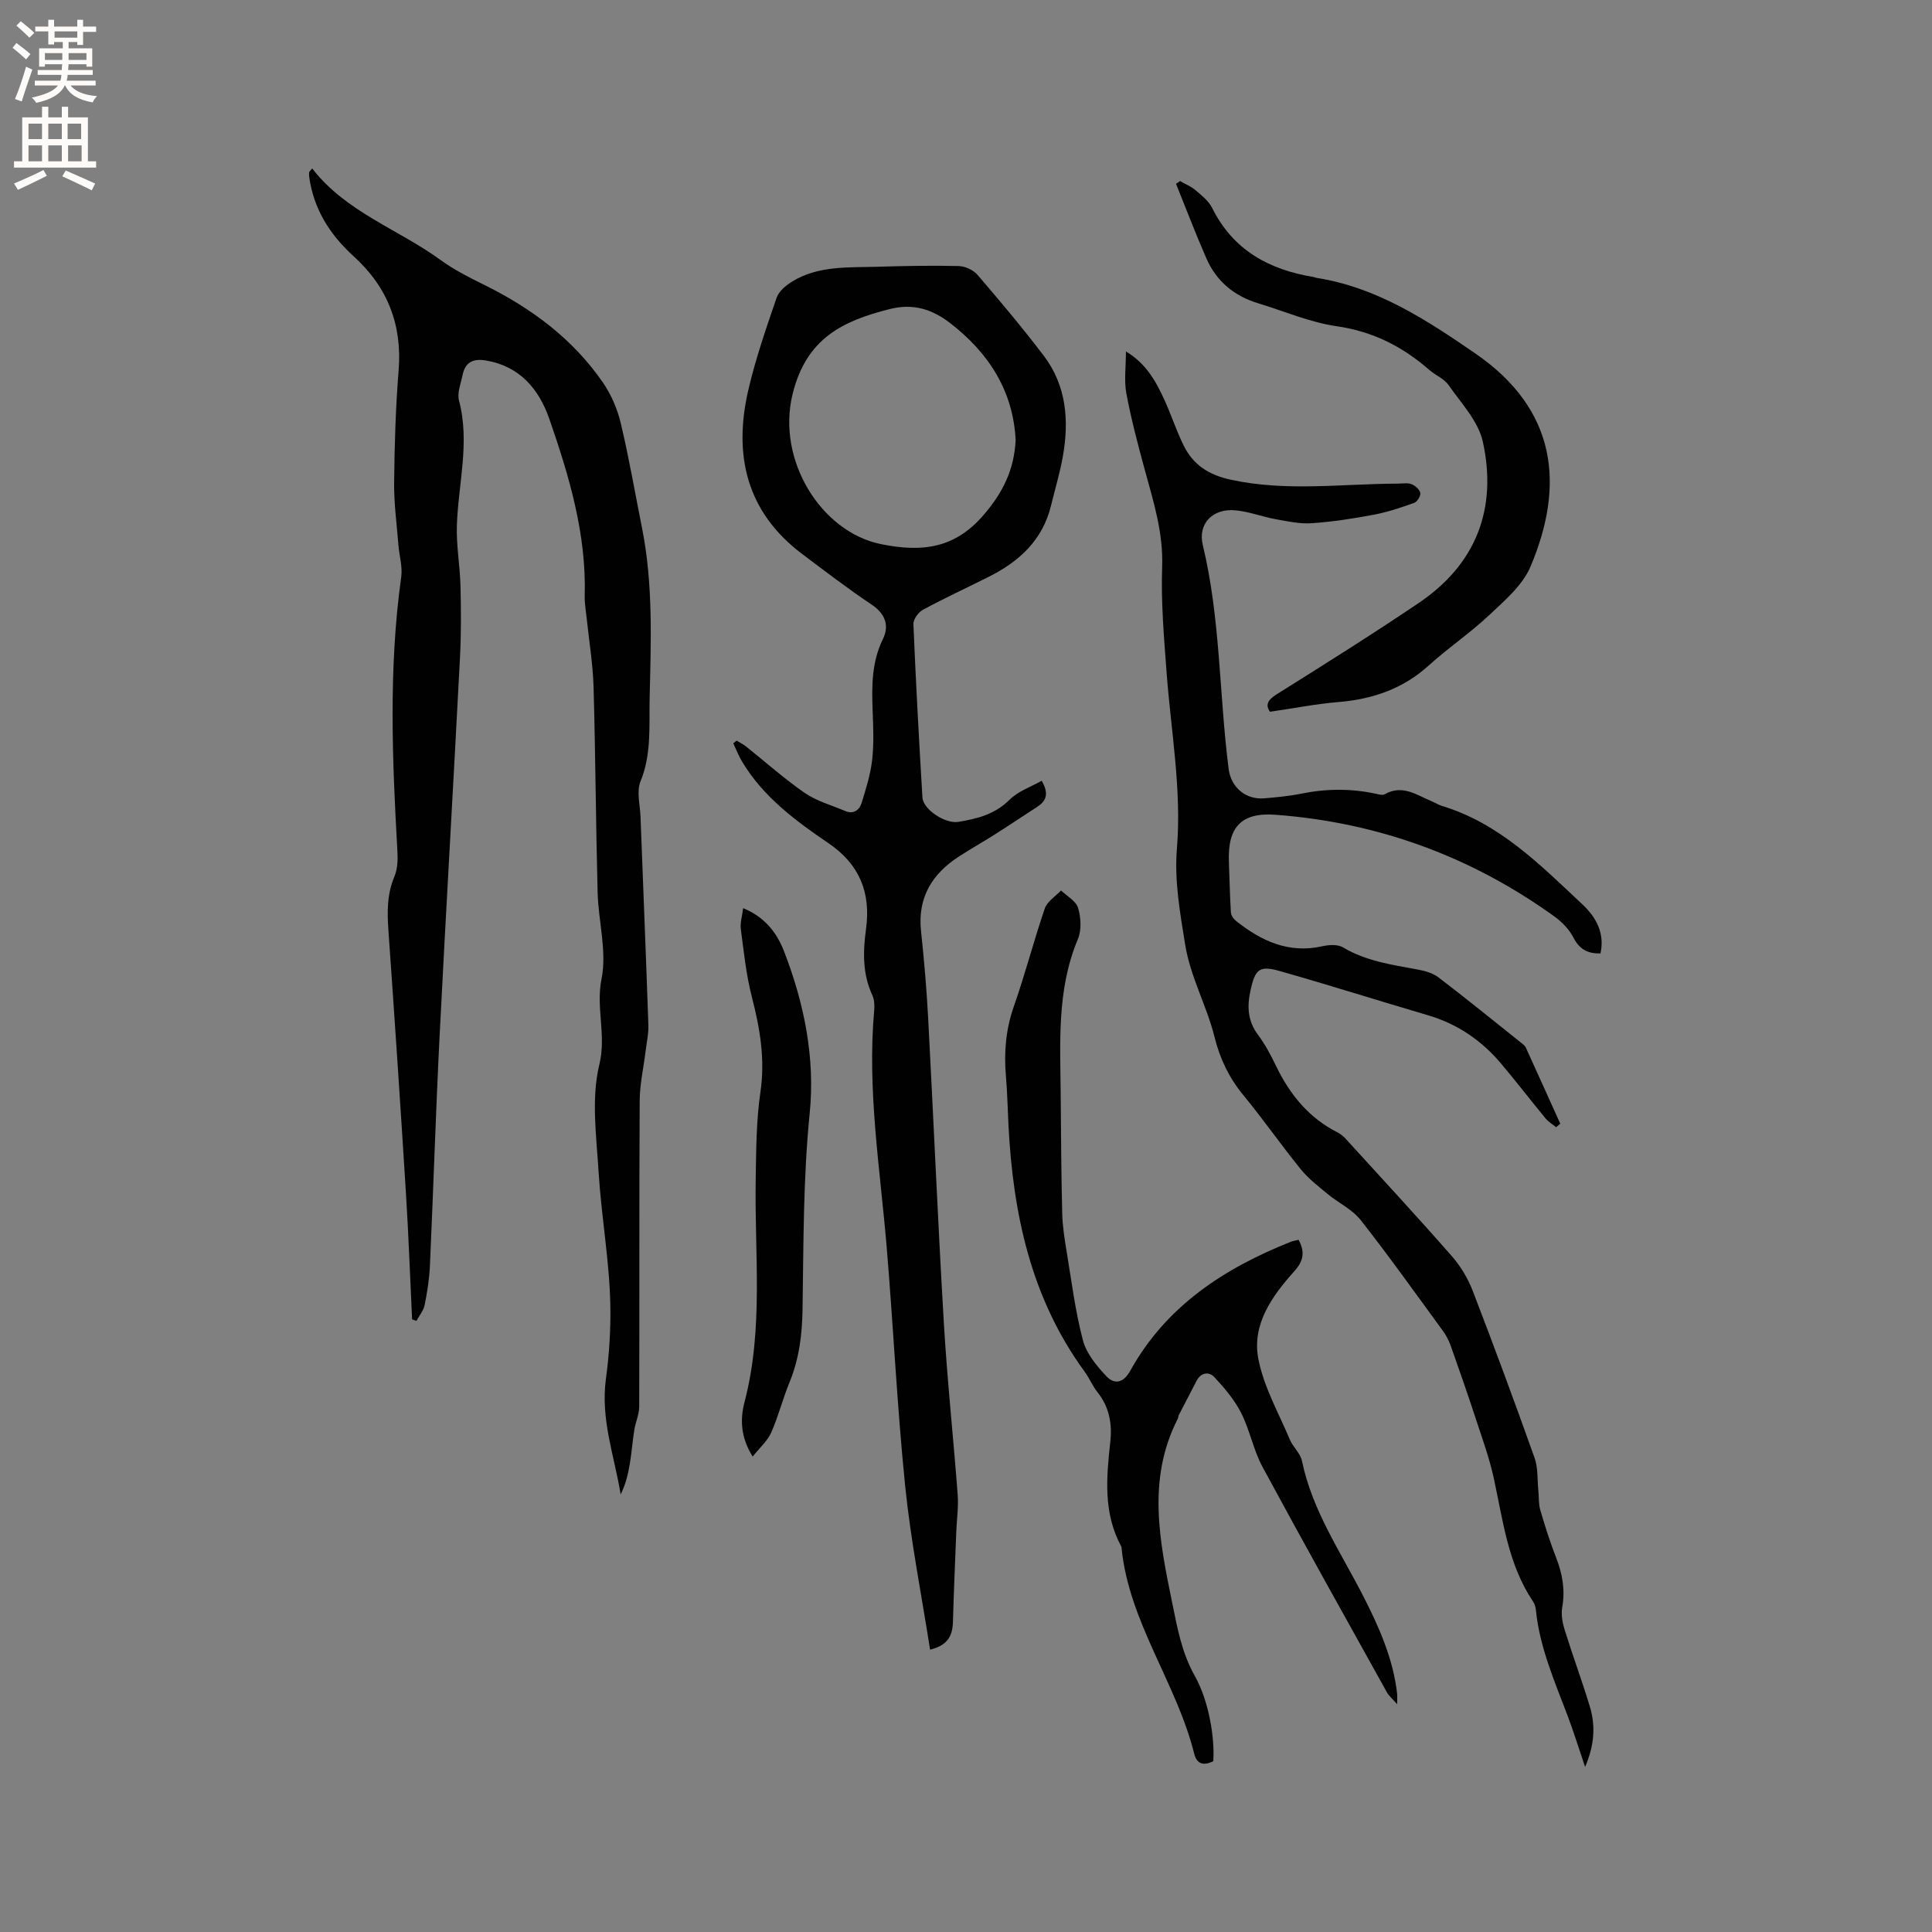 <svg enable-background="new 0 0 400 400" viewBox="0 0 400 400" xmlns="http://www.w3.org/2000/svg"><rect x="0" y="0" width="400" height="400" fill="#808080" stroke="none"/><g fill="#010102"><path d="m64.64 34.88c7.02 9.07 17.84 12.57 26.66 19.01 2.71 1.97 5.76 3.51 8.78 5 9.86 4.86 18.51 11.22 24.78 20.36 1.69 2.47 2.96 5.42 3.66 8.34 1.71 7.2 2.96 14.5 4.41 21.76 2.32 11.65 1.84 23.43 1.57 35.19-.13 5.77.42 11.59-1.89 17.24-.85 2.07-.1 4.81 0 7.25.54 14.41 1.14 28.82 1.63 43.23.06 1.77-.36 3.55-.57 5.32-.42 3.45-1.21 6.89-1.23 10.34-.12 21.1-.03 42.21-.1 63.32-.01 1.61-.76 3.21-1.02 4.84-.36 2.27-.53 4.58-.9 6.85-.36 2.19-.87 4.36-1.92 6.48-1.3-8.01-4.19-15.53-3.05-23.94.68-4.99 1.02-10.31.91-15.39-.19-9.09-1.85-18.13-2.41-27.22-.46-7.5-1.58-15.38.14-22.47 1.48-6.12-.76-11.73.45-17.72 1.15-5.68-.65-11.91-.81-17.91-.37-14.19-.44-28.39-.84-42.58-.14-4.73-.93-9.43-1.42-14.15-.16-1.57-.46-3.15-.41-4.71.36-12.75-3.22-24.75-7.32-36.56-2.12-6.11-6.05-10.91-13.09-12.12-2.7-.46-4.33.34-4.88 3.01-.36 1.75-1.16 3.69-.74 5.27 2.31 8.73-.17 17.29-.44 25.92-.13 4.16.65 8.35.75 12.53.12 4.95.15 9.93-.11 14.87-1.35 26.05-2.89 52.09-4.21 78.14-.8 15.88-1.29 31.78-2.01 47.67-.12 2.74-.56 5.49-1.1 8.18-.23 1.15-1.12 2.17-1.7 3.25-.3-.11-.6-.22-.89-.32-.42-8.74-.73-17.49-1.28-26.22-1.13-18.09-2.34-36.18-3.62-54.26-.27-3.85-.31-7.54 1.24-11.21.65-1.55.72-3.47.62-5.2-1.07-18.96-1.85-37.9.79-56.82.3-2.13-.41-4.39-.58-6.59-.34-4.32-.94-8.64-.89-12.96.08-7.74.31-15.49.93-23.2.76-9.48-2.31-17.28-9.27-23.6-4.96-4.5-8.35-9.82-9.25-16.56-.04-.3-.01-.62-.01-.92.19-.25.41-.49.64-.74z"/><path d="m215.67 161.65c1.66 2.85.8 4.29-1.03 5.47-2.94 1.89-5.83 3.84-8.78 5.71-2.41 1.53-4.91 2.93-7.31 4.49-5.6 3.62-8.6 8.53-7.86 15.46.63 5.9 1.14 11.81 1.46 17.74 1.13 21.16 2.02 42.34 3.27 63.5.7 11.84 1.97 23.64 2.86 35.47.19 2.5-.19 5.05-.29 7.58-.24 6.21-.52 12.42-.69 18.64-.07 2.84-.97 4.93-4.74 5.83-1.77-11.37-4-22.55-5.15-33.84-1.67-16.42-2.45-32.92-3.82-49.37-1.37-16.35-4.07-32.62-2.6-49.13.09-1.03.05-2.21-.37-3.12-2.08-4.44-1.95-9.11-1.32-13.73 1.04-7.6-1.39-13.44-7.78-17.78-6.85-4.66-13.51-9.59-17.88-16.89-.71-1.19-1.22-2.51-1.82-3.78.23-.19.46-.37.69-.56.64.39 1.33.72 1.91 1.18 4.06 3.23 7.95 6.72 12.21 9.66 2.46 1.69 5.51 2.52 8.31 3.71 1.76.75 2.98-.13 3.46-1.68.89-2.91 1.83-5.87 2.17-8.87.38-3.35.23-6.78.1-10.17-.19-5.11-.22-10.08 2.14-14.89 1.31-2.68.54-5.17-2.3-7.07-4.93-3.3-9.64-6.91-14.39-10.48-11.6-8.72-14.31-20.51-11.19-33.98 1.5-6.48 3.7-12.81 5.86-19.11.46-1.34 1.93-2.56 3.23-3.36 5.43-3.32 11.59-2.87 17.59-3.05 5.61-.17 11.24-.28 16.85-.15 1.34.03 3.05.81 3.92 1.82 4.69 5.46 9.33 10.98 13.69 16.71 4.74 6.23 5.3 13.46 3.98 20.9-.61 3.43-1.63 6.79-2.45 10.18-1.74 7.15-6.6 11.58-12.89 14.73-4.54 2.28-9.16 4.41-13.63 6.83-.95.51-2.01 1.98-1.97 2.96.5 11.96 1.15 23.92 1.87 35.88.15 2.53 4.76 5.53 7.47 5.07 3.86-.66 7.51-1.54 10.52-4.54 1.76-1.79 4.42-2.68 6.7-3.97zm-5.39-70.56c-.51-10.07-5.51-18.03-13.66-24.27-3.71-2.84-7.63-4.04-12.42-2.83-9.75 2.46-17.24 6.05-20.09 17.55-3.4 13.71 5.9 28.61 18.3 31.12 8.64 1.75 15.35.86 21.33-6.15 3.85-4.51 6.23-9.17 6.54-15.42z"/><path d="m328.18 365.82c-1.34-3.93-2.36-7.23-3.57-10.45-2.71-7.2-5.85-14.27-6.62-22.05-.06-.62-.27-1.28-.62-1.79-5.17-7.72-6.19-16.73-8.1-25.49-.92-4.22-2.42-8.32-3.77-12.44-1.64-5.01-3.38-9.99-5.14-14.96-.38-1.07-.92-2.13-1.59-3.05-5.63-7.7-11.16-15.48-17.05-22.98-1.76-2.23-4.63-3.57-6.89-5.44-1.93-1.6-3.97-3.17-5.53-5.1-4.07-5.02-7.77-10.34-11.88-15.33-2.96-3.6-4.85-7.53-5.97-12.06-1.62-6.5-5-12.4-6.09-19.2-1.06-6.61-2.24-13.11-1.69-19.83 1-12.24-1.24-24.3-2.14-36.44-.54-7.27-1.18-14.58-.92-21.84.26-7.1-1.81-13.56-3.62-20.19-1.42-5.2-2.8-10.43-3.79-15.72-.49-2.64-.09-5.44-.09-8.69 4.22 2.51 6.25 6.24 8.02 10.13 1.4 3.08 2.44 6.33 3.94 9.35 1.99 4 5.15 6.08 9.8 7.08 11.52 2.49 23.02.83 34.52.8.95 0 1.98-.21 2.82.1.77.29 1.69 1.09 1.84 1.8.13.61-.61 1.85-1.23 2.07-2.75.99-5.55 1.93-8.41 2.47-4.24.8-8.53 1.46-12.83 1.76-2.45.17-4.99-.39-7.44-.83-2.8-.51-5.53-1.58-8.35-1.84-4.71-.45-7.83 2.75-6.76 7.2 3.67 15.25 3.37 30.93 5.35 46.36.49 3.79 3.53 6.42 7.46 6.06 2.53-.23 5.08-.45 7.56-.96 5.16-1.05 10.29-1.09 15.43.01.61.13 1.42.37 1.87.11 3.69-2.11 6.66.21 9.79 1.49.68.28 1.32.71 2.02.92 11.92 3.59 20.35 12.19 29.06 20.34 2.87 2.69 4.72 5.98 3.79 10.21-2.58.06-4.33-.81-5.57-3.24-.88-1.72-2.4-3.29-3.99-4.43-17.25-12.42-36.51-19.46-57.72-21.04-7.07-.53-9.95 2.53-9.65 9.81.14 3.46.2 6.93.41 10.39.04.61.53 1.34 1.03 1.75 5.24 4.17 10.92 6.84 17.91 5.27 1.36-.31 3.18-.42 4.27.23 4.79 2.86 10.11 3.6 15.42 4.58 1.52.28 3.18.74 4.37 1.65 5.81 4.43 11.48 9.05 17.19 13.6.33.26.71.55.87.91 2.4 5.25 4.76 10.51 7.14 15.77-.29.24-.58.49-.87.73-.74-.61-1.6-1.12-2.2-1.85-3.1-3.76-6.06-7.62-9.2-11.34-4.05-4.8-9.05-8.21-15.15-10-10.25-3.01-20.44-6.25-30.71-9.16-4.2-1.19-5.04-.31-5.99 3.94-.75 3.36-.63 6.39 1.54 9.29 1.45 1.94 2.62 4.12 3.67 6.31 2.86 5.97 6.82 10.87 12.84 13.91.64.32 1.23.84 1.72 1.38 7.34 8.05 14.74 16.05 21.92 24.24 1.82 2.08 3.32 4.62 4.32 7.2 4.41 11.45 8.67 22.96 12.78 34.52.75 2.1.56 4.52.79 6.8.14 1.34.03 2.75.4 4.02.98 3.35 2.04 6.69 3.31 9.94 1.3 3.34 1.86 6.64 1.23 10.23-.26 1.48.05 3.17.51 4.64 1.63 5.25 3.55 10.42 5.15 15.68 1.28 4.08 1.04 8.12-.92 12.69z"/><path d="m251.2 364.64c-2.01.98-3.4.63-3.95-1.55-3.67-14.69-13.51-27.19-15.05-42.63-.01-.1-.02-.22-.07-.31-3.75-6.92-3.06-14.28-2.25-21.68.4-3.66-.21-7.15-2.62-10.18-1.05-1.32-1.71-2.94-2.7-4.3-11.13-15.24-14.84-32.74-15.77-51.12-.17-3.39-.24-6.78-.53-10.16-.42-4.91-.01-9.63 1.65-14.36 2.35-6.69 4.11-13.57 6.41-20.28.5-1.45 2.21-2.49 3.36-3.71 1.23 1.19 3.11 2.19 3.53 3.62.59 2 .74 4.6-.05 6.47-4.43 10.55-3.63 21.6-3.55 32.59.06 8.06.11 16.12.31 24.17.06 2.63.48 5.26.91 7.86 1.02 6.16 1.79 12.39 3.37 18.4.72 2.74 2.84 5.32 4.86 7.46 1.67 1.77 3.52 1.44 4.95-1.14 7.43-13.38 19.42-21.2 33.24-26.69.48-.19 1.02-.26 1.61-.41 1.31 2.44 1.09 4.31-.88 6.5-4.62 5.13-8.84 11.03-7.45 18.18 1.12 5.77 4.2 11.17 6.52 16.69.65 1.54 2.17 2.81 2.5 4.37 2.14 10.39 8.11 19.02 12.8 28.23 3.23 6.35 6.09 12.81 6.91 19.99.05.4.01.81.01 2.19-1.06-1.2-1.72-1.74-2.1-2.42-8.64-15.55-17.34-31.08-25.79-46.73-1.89-3.51-2.62-7.63-4.43-11.19-1.39-2.72-3.46-5.17-5.57-7.42-1.05-1.12-2.74-.96-3.65.82-1.2 2.34-2.43 4.66-3.63 7-.14.28-.15.63-.29.91-6.38 12.54-3.72 25.33-1.1 38.13 1.06 5.16 1.96 10.25 4.65 15.02 2.97 5.3 4.15 12.87 3.84 17.68z"/><path d="m244.3 37.48c1.08.62 2.28 1.1 3.21 1.89 1.28 1.09 2.73 2.23 3.45 3.68 4.34 8.74 11.78 12.79 20.99 14.3.21.03.4.15.61.18 12.5 1.95 22.76 8.69 32.86 15.63 16.96 11.64 18.58 27.31 11.46 44.14-1.64 3.89-5.37 7.05-8.58 10.07-3.92 3.7-8.45 6.74-12.45 10.37-5.36 4.87-11.64 7.02-18.73 7.61-4.61.38-9.18 1.29-14.18 2.01-.98-1.37-.54-2.41 1.41-3.63 9.86-6.18 19.72-12.37 29.37-18.88 11.93-8.05 16.32-19.59 13.28-33.41-.93-4.24-4.48-7.96-7.1-11.73-.92-1.32-2.71-2.01-3.98-3.12-5.53-4.83-11.66-7.96-19.13-9.04-5.56-.8-10.9-3.12-16.34-4.77-4.94-1.5-8.61-4.55-10.68-9.28-2.23-5.09-4.21-10.3-6.29-15.45.28-.16.55-.36.82-.57z"/><path d="m155.83 301.57c-2.58-4.13-2.57-7.88-1.69-11.26 4-15.27 2.05-30.76 2.32-46.18.1-6.02.11-12.11.98-18.04 1-6.82-.1-13.19-1.78-19.7-1.18-4.57-1.66-9.33-2.28-14.02-.17-1.3.28-2.68.48-4.35 4.39 1.81 6.91 4.95 8.43 8.85 4.21 10.8 6.5 22.16 5.35 33.6-1.36 13.53-1.27 27.03-1.48 40.55-.08 5.26-.69 10.29-2.7 15.18-1.41 3.42-2.31 7.05-3.8 10.42-.78 1.72-2.34 3.07-3.83 4.95z"/></g><path d="m2.6 9.9.8-1c.9.7 1.9 1.4 2.9 2.3l-.9 1.1c-1.1-1-2-1.8-2.8-2.4zm.5 10.6c.9-2.1 1.6-4.3 2.3-6.7.4.2.8.4 1.3.6-.7 2.1-1.5 4.3-2.2 6.6zm.3-15.2.9-.9c1 .8 2 1.6 2.8 2.4l-1 1c-.9-.9-1.8-1.7-2.7-2.5zm12.6-1.2h1.2v1.4h2.7v1.1h-2.7v2.7h-1.2v-.6h-1.8v1.3h4.9v3.8h-1.2v-.5h-3.7c0 .4-.1.9-.1 1.2h5.1v1h-5.2c0 .5-.1.9-.2 1.2h6v1h-5.2c1.1 1.3 2.9 2 5.5 2.2-.4.4-.7.8-.9 1.3-2.9-.5-4.8-1.6-5.7-3.5h-.1c-.8 1.7-2.7 2.9-5.9 3.6-.2-.4-.6-.8-.9-1.1 2.8-.6 4.6-1.4 5.4-2.5h-4.8v-1h5.3c.1-.3.2-.7.2-1.2h-4.9v-1h5c0-.4 0-.8.1-1.2h-3.6v.5h-1.2v-3.8h4.9v-1.3h-1.8v.5h-1.2v-2.7h-2.7v-1h2.7v-1.4h1.2v1.4h4.8zm-6.7 8.3h3.6c0-.4 0-.9 0-1.4h-3.6zm1.9-4.6h4.8v-1.3h-4.7v1.3zm6.7 3.2h-3.7v1.4h3.7z" fill="#fcfbfa"/><path d="m8.7 22.1h1.3v2.2h2.8v-2.2h1.3v2.2h4.1v9.1h1.7v1.3h-17v-1.3h1.7v-9.1h4.1zm.3 13.1.7 1.2c-1.8.9-3.8 1.9-6 2.9-.2-.4-.5-.8-.8-1.3 2.3-1 4.4-1.9 6.1-2.8zm-3.1-6.4h2.8v-3.2h-2.8zm0 4.6h2.8v-3.3h-2.8zm4.1-4.6h2.8v-3.2h-2.8zm0 4.6h2.8v-3.3h-2.8zm3.6 1.9c2.1.9 4.1 1.8 6.1 2.7l-.7 1.4c-2.2-1.1-4.2-2-6.1-2.9zm3.2-9.7h-2.8v3.2h2.8zm-2.7 7.8h2.8v-3.3h-2.8z" fill="#fcfbfa"/></svg>